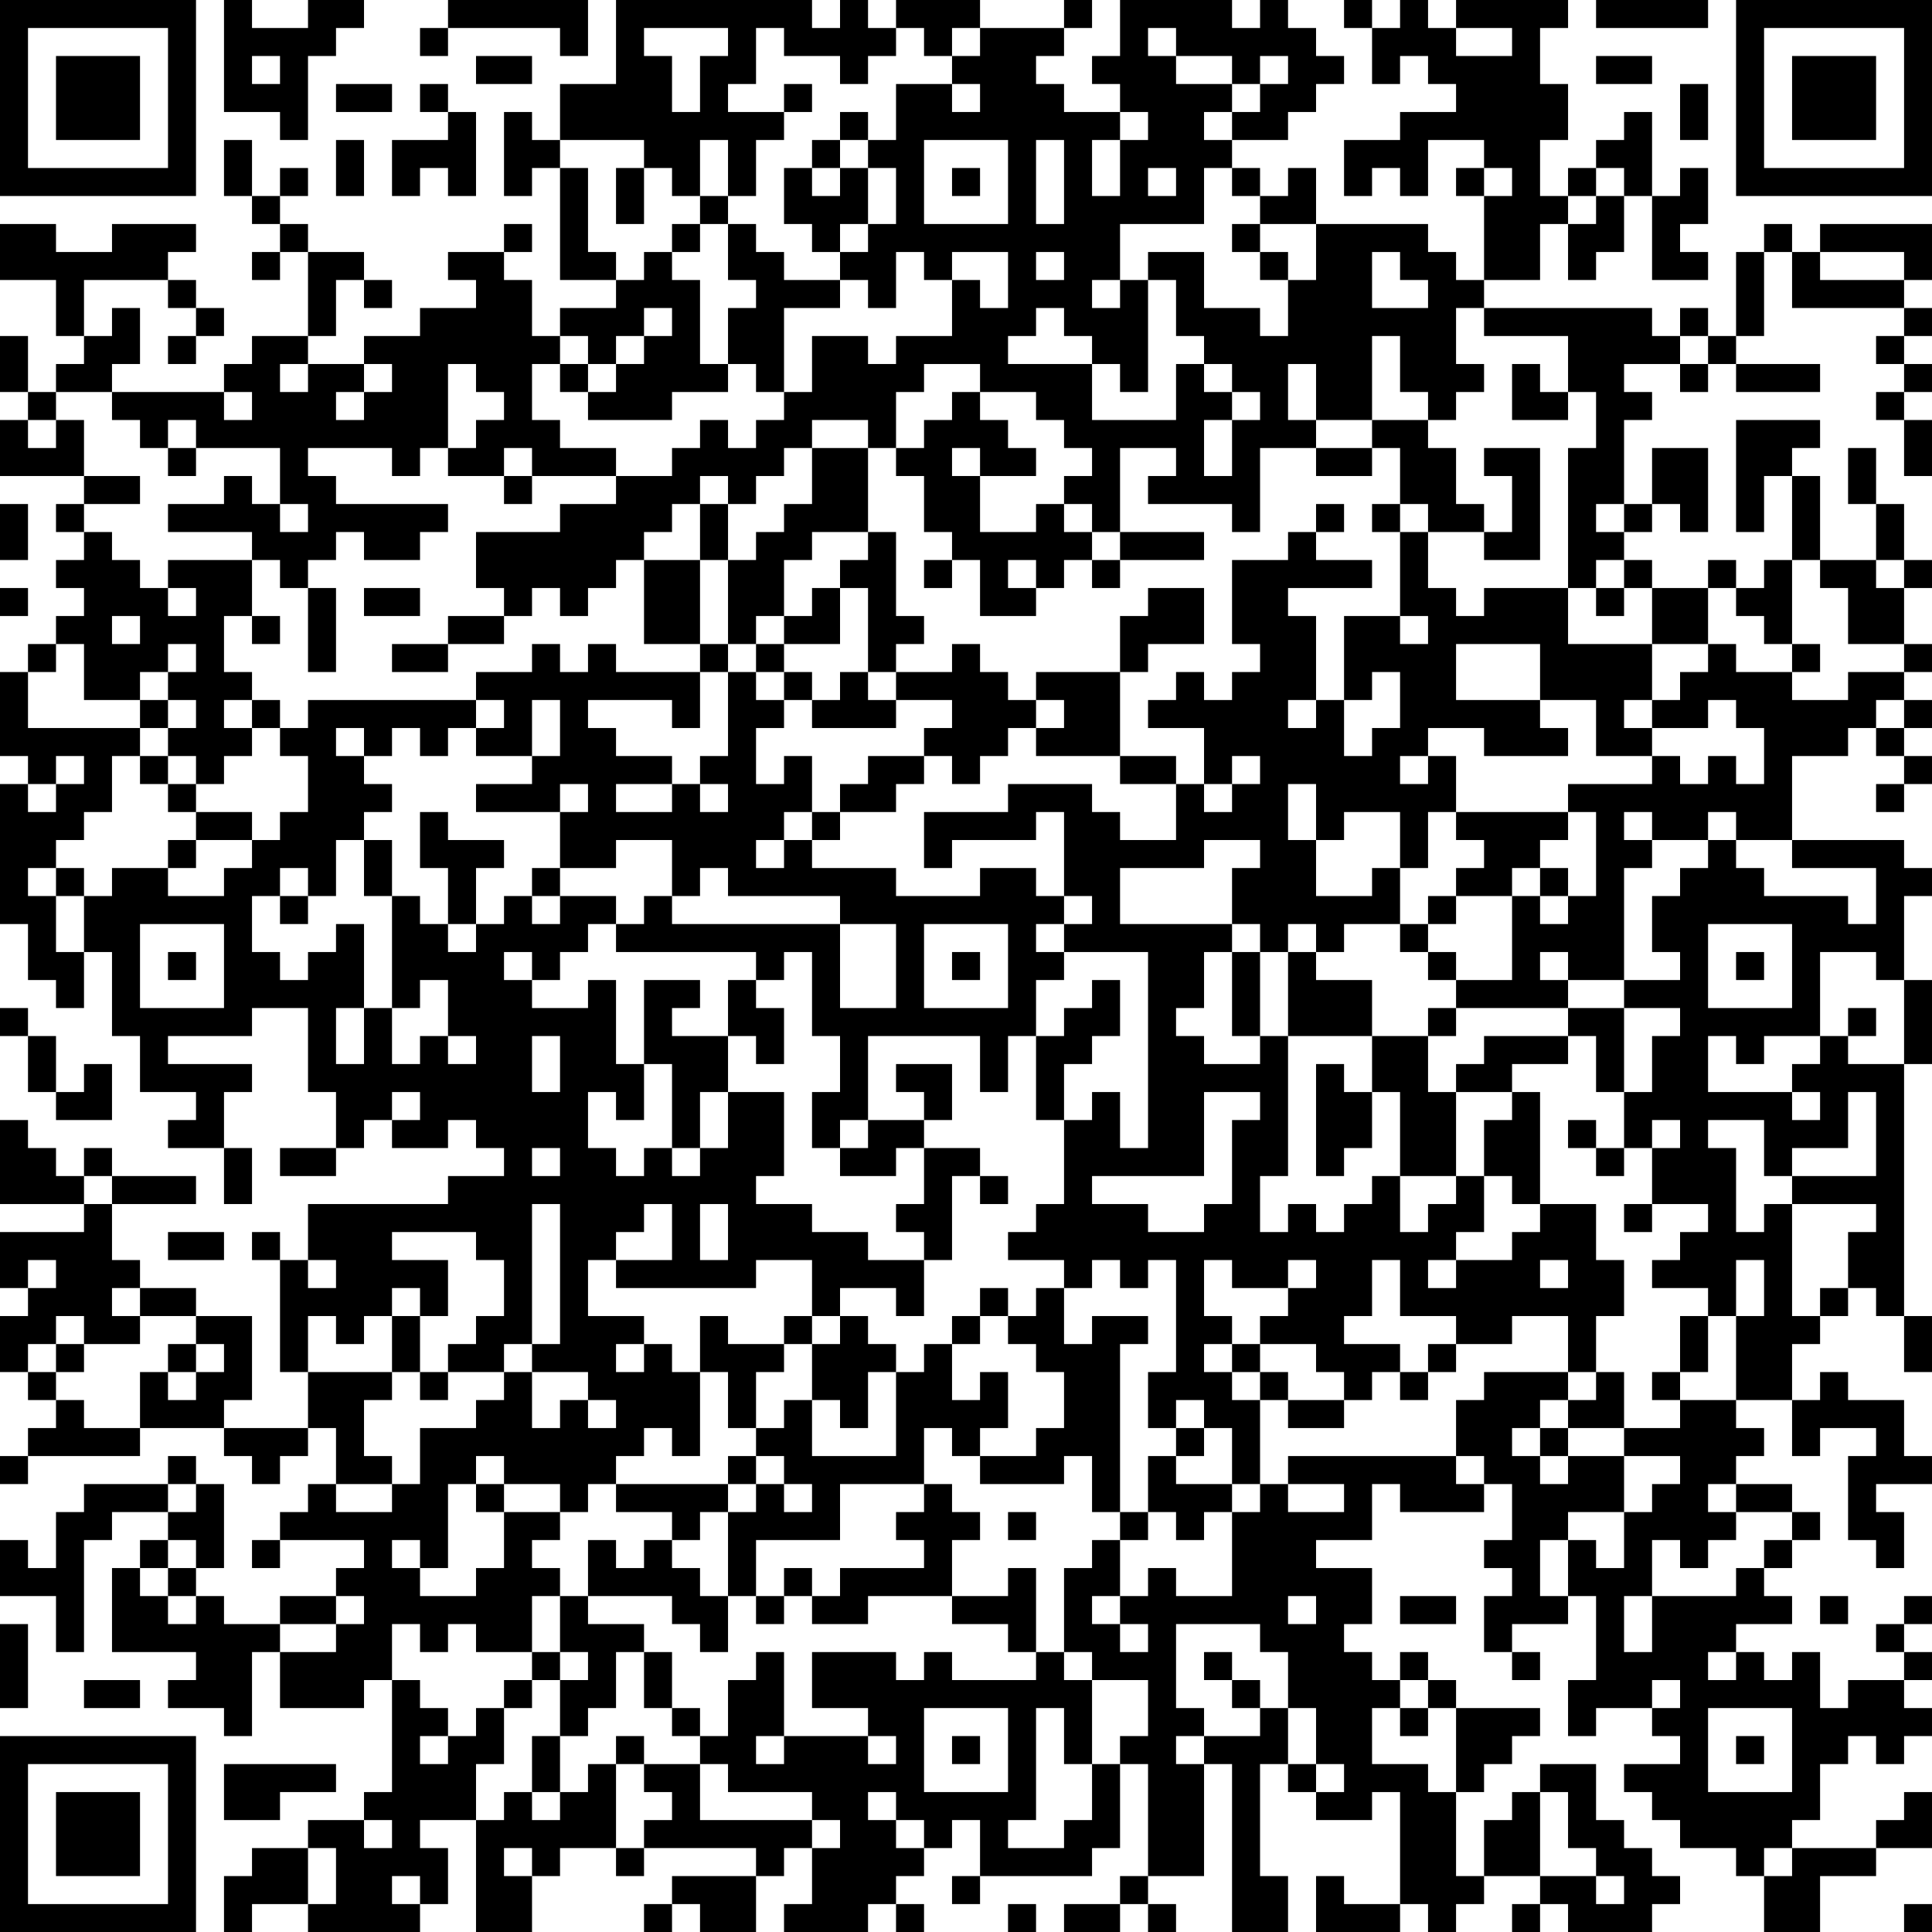 <?xml version="1.0" encoding="UTF-8"?>
<svg xmlns="http://www.w3.org/2000/svg" version="1.1" width="300" height="300" viewBox="0 0 300 300"><rect x="0" y="0" width="300" height="300" fill="#ffffff"/><g transform="scale(4.348)"><g transform="translate(0,0)"><path fill-rule="evenodd" d="M8 0L8 4L10 4L10 5L11 5L11 2L12 2L12 1L13 1L13 0L11 0L11 1L9 1L9 0ZM16 0L16 1L15 1L15 2L16 2L16 1L20 1L20 2L21 2L21 0ZM22 0L22 3L20 3L20 5L19 5L19 4L18 4L18 7L19 7L19 6L20 6L20 10L22 10L22 11L20 11L20 12L19 12L19 10L18 10L18 9L19 9L19 8L18 8L18 9L16 9L16 10L17 10L17 11L15 11L15 12L13 12L13 13L11 13L11 12L12 12L12 10L13 10L13 11L14 11L14 10L13 10L13 9L11 9L11 8L10 8L10 7L11 7L11 6L10 6L10 7L9 7L9 5L8 5L8 7L9 7L9 8L10 8L10 9L9 9L9 10L10 10L10 9L11 9L11 12L9 12L9 13L8 13L8 14L4 14L4 13L5 13L5 11L4 11L4 12L3 12L3 10L6 10L6 11L7 11L7 12L6 12L6 13L7 13L7 12L8 12L8 11L7 11L7 10L6 10L6 9L7 9L7 8L4 8L4 9L2 9L2 8L0 8L0 10L2 10L2 12L3 12L3 13L2 13L2 14L1 14L1 12L0 12L0 14L1 14L1 15L0 15L0 17L3 17L3 18L2 18L2 19L3 19L3 20L2 20L2 21L3 21L3 22L2 22L2 23L1 23L1 24L0 24L0 27L1 27L1 28L0 28L0 33L1 33L1 35L2 35L2 36L3 36L3 34L4 34L4 37L5 37L5 39L7 39L7 40L6 40L6 41L8 41L8 43L9 43L9 41L8 41L8 39L9 39L9 38L6 38L6 37L9 37L9 36L11 36L11 39L12 39L12 41L10 41L10 42L12 42L12 41L13 41L13 40L14 40L14 41L16 41L16 40L17 40L17 41L18 41L18 42L16 42L16 43L11 43L11 45L10 45L10 44L9 44L9 45L10 45L10 49L11 49L11 51L8 51L8 50L9 50L9 47L7 47L7 46L5 46L5 45L4 45L4 43L7 43L7 42L4 42L4 41L3 41L3 42L2 42L2 41L1 41L1 40L0 40L0 43L3 43L3 44L0 44L0 46L1 46L1 47L0 47L0 49L1 49L1 50L2 50L2 51L1 51L1 52L0 52L0 53L1 53L1 52L5 52L5 51L8 51L8 52L9 52L9 53L10 53L10 52L11 52L11 51L12 51L12 53L11 53L11 54L10 54L10 55L9 55L9 56L10 56L10 55L13 55L13 56L12 56L12 57L10 57L10 58L8 58L8 57L7 57L7 56L8 56L8 53L7 53L7 52L6 52L6 53L3 53L3 54L2 54L2 56L1 56L1 55L0 55L0 57L2 57L2 59L3 59L3 55L4 55L4 54L6 54L6 55L5 55L5 56L4 56L4 59L7 59L7 60L6 60L6 61L8 61L8 62L9 62L9 59L10 59L10 61L13 61L13 60L14 60L14 64L13 64L13 65L11 65L11 66L9 66L9 67L8 67L8 69L9 69L9 68L11 68L11 69L15 69L15 68L16 68L16 66L15 66L15 65L17 65L17 69L19 69L19 67L20 67L20 66L22 66L22 67L23 67L23 66L27 66L27 67L24 67L24 68L23 68L23 69L24 69L24 68L25 68L25 69L27 69L27 67L28 67L28 66L29 66L29 68L28 68L28 69L31 69L31 68L32 68L32 69L33 69L33 68L32 68L32 67L33 67L33 66L34 66L34 65L35 65L35 67L34 67L34 68L35 68L35 67L39 67L39 66L40 66L40 63L41 63L41 67L40 67L40 68L38 68L38 69L40 69L40 68L41 68L41 69L42 69L42 68L41 68L41 67L43 67L43 63L44 63L44 69L46 69L46 67L45 67L45 63L46 63L46 64L47 64L47 65L49 65L49 64L50 64L50 68L48 68L48 67L47 67L47 69L50 69L50 68L51 68L51 69L52 69L52 68L53 68L53 67L55 67L55 68L54 68L54 69L55 69L55 68L56 68L56 69L59 69L59 68L60 68L60 67L59 67L59 66L58 66L58 65L57 65L57 63L55 63L55 64L54 64L54 65L53 65L53 67L52 67L52 64L53 64L53 63L54 63L54 62L55 62L55 61L52 61L52 60L51 60L51 59L50 59L50 60L49 60L49 59L48 59L48 58L49 58L49 56L47 56L47 55L49 55L49 53L50 53L50 54L53 54L53 53L54 53L54 55L53 55L53 56L54 56L54 57L53 57L53 59L54 59L54 60L55 60L55 59L54 59L54 58L56 58L56 57L57 57L57 60L56 60L56 62L57 62L57 61L59 61L59 62L60 62L60 63L58 63L58 64L59 64L59 65L60 65L60 66L62 66L62 67L63 67L63 69L65 69L65 67L67 67L67 66L69 66L69 64L68 64L68 65L67 65L67 66L64 66L64 65L65 65L65 63L66 63L66 62L67 62L67 63L68 63L68 62L69 62L69 61L68 61L68 60L69 60L69 59L68 59L68 58L69 58L69 57L68 57L68 58L67 58L67 59L68 59L68 60L66 60L66 61L65 61L65 59L64 59L64 60L63 60L63 59L62 59L62 58L64 58L64 57L63 57L63 56L64 56L64 55L65 55L65 54L64 54L64 53L62 53L62 52L63 52L63 51L62 51L62 50L64 50L64 52L65 52L65 51L67 51L67 52L66 52L66 55L67 55L67 56L68 56L68 54L67 54L67 53L69 53L69 52L68 52L68 50L66 50L66 49L65 49L65 50L64 50L64 48L65 48L65 47L66 47L66 46L67 46L67 47L68 47L68 49L69 49L69 47L68 47L68 38L69 38L69 35L68 35L68 32L69 32L69 31L68 31L68 30L64 30L64 27L66 27L66 26L67 26L67 27L68 27L68 28L67 28L67 29L68 29L68 28L69 28L69 27L68 27L68 26L69 26L69 25L68 25L68 24L69 24L69 23L68 23L68 21L69 21L69 20L68 20L68 18L67 18L67 16L66 16L66 18L67 18L67 20L65 20L65 17L64 17L64 16L65 16L65 15L62 15L62 19L63 19L63 17L64 17L64 20L63 20L63 21L62 21L62 20L61 20L61 21L59 21L59 20L58 20L58 19L59 19L59 18L60 18L60 19L61 19L61 16L59 16L59 18L58 18L58 15L59 15L59 14L58 14L58 13L60 13L60 14L61 14L61 13L62 13L62 14L65 14L65 13L62 13L62 12L63 12L63 9L64 9L64 11L68 11L68 12L67 12L67 13L68 13L68 14L67 14L67 15L68 15L68 17L69 17L69 15L68 15L68 14L69 14L69 13L68 13L68 12L69 12L69 11L68 11L68 10L69 10L69 8L65 8L65 9L64 9L64 8L63 8L63 9L62 9L62 12L61 12L61 11L60 11L60 12L59 12L59 11L53 11L53 10L55 10L55 8L56 8L56 10L57 10L57 9L58 9L58 7L59 7L59 10L61 10L61 9L60 9L60 8L61 8L61 6L60 6L60 7L59 7L59 4L58 4L58 5L57 5L57 6L56 6L56 7L55 7L55 5L56 5L56 3L55 3L55 1L56 1L56 0L52 0L52 1L51 1L51 0L50 0L50 1L49 1L49 0L48 0L48 1L49 1L49 3L50 3L50 2L51 2L51 3L52 3L52 4L50 4L50 5L48 5L48 7L49 7L49 6L50 6L50 7L51 7L51 5L53 5L53 6L52 6L52 7L53 7L53 10L52 10L52 9L51 9L51 8L47 8L47 6L46 6L46 7L45 7L45 6L44 6L44 5L46 5L46 4L47 4L47 3L48 3L48 2L47 2L47 1L46 1L46 0L45 0L45 1L44 1L44 0L40 0L40 2L39 2L39 3L40 3L40 4L38 4L38 3L37 3L37 2L38 2L38 1L39 1L39 0L38 0L38 1L35 1L35 0L32 0L32 1L31 1L31 0L30 0L30 1L29 1L29 0ZM57 0L57 1L61 1L61 0ZM23 1L23 2L24 2L24 4L25 4L25 2L26 2L26 1ZM27 1L27 3L26 3L26 4L28 4L28 5L27 5L27 7L26 7L26 5L25 5L25 7L24 7L24 6L23 6L23 5L20 5L20 6L21 6L21 9L22 9L22 10L23 10L23 9L24 9L24 10L25 10L25 13L26 13L26 14L24 14L24 15L21 15L21 14L22 14L22 13L23 13L23 12L24 12L24 11L23 11L23 12L22 12L22 13L21 13L21 12L20 12L20 13L19 13L19 15L20 15L20 16L22 16L22 17L19 17L19 16L18 16L18 17L16 17L16 16L17 16L17 15L18 15L18 14L17 14L17 13L16 13L16 16L15 16L15 17L14 17L14 16L11 16L11 17L12 17L12 18L16 18L16 19L15 19L15 20L13 20L13 19L12 19L12 20L11 20L11 21L10 21L10 20L9 20L9 19L6 19L6 18L8 18L8 17L9 17L9 18L10 18L10 19L11 19L11 18L10 18L10 16L7 16L7 15L6 15L6 16L5 16L5 15L4 15L4 14L2 14L2 15L1 15L1 16L2 16L2 15L3 15L3 17L5 17L5 18L3 18L3 19L4 19L4 20L5 20L5 21L6 21L6 22L7 22L7 21L6 21L6 20L9 20L9 22L8 22L8 24L9 24L9 25L8 25L8 26L9 26L9 27L8 27L8 28L7 28L7 27L6 27L6 26L7 26L7 25L6 25L6 24L7 24L7 23L6 23L6 24L5 24L5 25L3 25L3 23L2 23L2 24L1 24L1 26L5 26L5 27L4 27L4 29L3 29L3 30L2 30L2 31L1 31L1 32L2 32L2 34L3 34L3 32L4 32L4 31L6 31L6 32L8 32L8 31L9 31L9 30L10 30L10 29L11 29L11 27L10 27L10 26L11 26L11 25L17 25L17 26L16 26L16 27L15 27L15 26L14 26L14 27L13 27L13 26L12 26L12 27L13 27L13 28L14 28L14 29L13 29L13 30L12 30L12 32L11 32L11 31L10 31L10 32L9 32L9 34L10 34L10 35L11 35L11 34L12 34L12 33L13 33L13 36L12 36L12 38L13 38L13 36L14 36L14 38L15 38L15 37L16 37L16 38L17 38L17 37L16 37L16 35L15 35L15 36L14 36L14 32L15 32L15 33L16 33L16 34L17 34L17 33L18 33L18 32L19 32L19 33L20 33L20 32L22 32L22 33L21 33L21 34L20 34L20 35L19 35L19 34L18 34L18 35L19 35L19 36L21 36L21 35L22 35L22 38L23 38L23 40L22 40L22 39L21 39L21 41L22 41L22 42L23 42L23 41L24 41L24 42L25 42L25 41L26 41L26 39L28 39L28 42L27 42L27 43L29 43L29 44L31 44L31 45L33 45L33 47L32 47L32 46L30 46L30 47L29 47L29 45L27 45L27 46L22 46L22 45L24 45L24 43L23 43L23 44L22 44L22 45L21 45L21 47L23 47L23 48L22 48L22 49L23 49L23 48L24 48L24 49L25 49L25 52L24 52L24 51L23 51L23 52L22 52L22 53L21 53L21 54L20 54L20 53L18 53L18 52L17 52L17 53L16 53L16 56L15 56L15 55L14 55L14 56L15 56L15 57L17 57L17 56L18 56L18 54L20 54L20 55L19 55L19 56L20 56L20 57L19 57L19 59L17 59L17 58L16 58L16 59L15 59L15 58L14 58L14 60L15 60L15 61L16 61L16 62L15 62L15 63L16 63L16 62L17 62L17 61L18 61L18 63L17 63L17 65L18 65L18 64L19 64L19 65L20 65L20 64L21 64L21 63L22 63L22 66L23 66L23 65L24 65L24 64L23 64L23 63L25 63L25 65L29 65L29 66L30 66L30 65L29 65L29 64L26 64L26 63L25 63L25 62L26 62L26 60L27 60L27 59L28 59L28 62L27 62L27 63L28 63L28 62L31 62L31 63L32 63L32 62L31 62L31 61L29 61L29 59L32 59L32 60L33 60L33 59L34 59L34 60L37 60L37 59L38 59L38 60L39 60L39 63L38 63L38 61L37 61L37 65L36 65L36 66L38 66L38 65L39 65L39 63L40 63L40 62L41 62L41 60L39 60L39 59L38 59L38 56L39 56L39 55L40 55L40 57L39 57L39 58L40 58L40 59L41 59L41 58L40 58L40 57L41 57L41 56L42 56L42 57L44 57L44 54L45 54L45 53L46 53L46 54L48 54L48 53L46 53L46 52L52 52L52 53L53 53L53 52L52 52L52 50L53 50L53 49L56 49L56 50L55 50L55 51L54 51L54 52L55 52L55 53L56 53L56 52L58 52L58 54L56 54L56 55L55 55L55 57L56 57L56 55L57 55L57 56L58 56L58 54L59 54L59 53L60 53L60 52L58 52L58 51L60 51L60 50L62 50L62 47L63 47L63 45L62 45L62 47L61 47L61 46L59 46L59 45L60 45L60 44L61 44L61 43L59 43L59 41L60 41L60 40L59 40L59 41L58 41L58 39L59 39L59 37L60 37L60 36L58 36L58 35L60 35L60 34L59 34L59 32L60 32L60 31L61 31L61 30L62 30L62 31L63 31L63 32L66 32L66 33L67 33L67 31L64 31L64 30L62 30L62 29L61 29L61 30L59 30L59 29L58 29L58 30L59 30L59 31L58 31L58 35L56 35L56 34L55 34L55 35L56 35L56 36L52 36L52 35L54 35L54 32L55 32L55 33L56 33L56 32L57 32L57 29L56 29L56 28L59 28L59 27L60 27L60 28L61 28L61 27L62 27L62 28L63 28L63 26L62 26L62 25L61 25L61 26L59 26L59 25L60 25L60 24L61 24L61 23L62 23L62 24L64 24L64 25L66 25L66 24L68 24L68 23L66 23L66 21L65 21L65 20L64 20L64 23L63 23L63 22L62 22L62 21L61 21L61 23L59 23L59 21L58 21L58 20L57 20L57 21L56 21L56 16L57 16L57 14L56 14L56 12L53 12L53 11L52 11L52 13L53 13L53 14L52 14L52 15L51 15L51 14L50 14L50 12L49 12L49 15L47 15L47 13L46 13L46 15L47 15L47 16L45 16L45 19L44 19L44 18L41 18L41 17L42 17L42 16L40 16L40 19L39 19L39 18L38 18L38 17L39 17L39 16L38 16L38 15L37 15L37 14L35 14L35 13L33 13L33 14L32 14L32 16L31 16L31 15L29 15L29 16L28 16L28 17L27 17L27 18L26 18L26 17L25 17L25 18L24 18L24 19L23 19L23 20L22 20L22 21L21 21L21 22L20 22L20 21L19 21L19 22L18 22L18 21L17 21L17 19L20 19L20 18L22 18L22 17L24 17L24 16L25 16L25 15L26 15L26 16L27 16L27 15L28 15L28 14L29 14L29 12L31 12L31 13L32 13L32 12L34 12L34 10L35 10L35 11L36 11L36 9L34 9L34 10L33 10L33 9L32 9L32 11L31 11L31 10L30 10L30 9L31 9L31 8L32 8L32 6L31 6L31 5L32 5L32 3L34 3L34 4L35 4L35 3L34 3L34 2L35 2L35 1L34 1L34 2L33 2L33 1L32 1L32 2L31 2L31 3L30 3L30 2L28 2L28 1ZM41 1L41 2L42 2L42 3L44 3L44 4L43 4L43 5L44 5L44 4L45 4L45 3L46 3L46 2L45 2L45 3L44 3L44 2L42 2L42 1ZM52 1L52 2L54 2L54 1ZM9 2L9 3L10 3L10 2ZM17 2L17 3L19 3L19 2ZM57 2L57 3L59 3L59 2ZM12 3L12 4L14 4L14 3ZM15 3L15 4L16 4L16 5L14 5L14 7L15 7L15 6L16 6L16 7L17 7L17 4L16 4L16 3ZM28 3L28 4L29 4L29 3ZM60 3L60 5L61 5L61 3ZM30 4L30 5L29 5L29 6L28 6L28 8L29 8L29 9L30 9L30 8L31 8L31 6L30 6L30 5L31 5L31 4ZM40 4L40 5L39 5L39 7L40 7L40 5L41 5L41 4ZM12 5L12 7L13 7L13 5ZM33 5L33 8L36 8L36 5ZM37 5L37 8L38 8L38 5ZM22 6L22 8L23 8L23 6ZM29 6L29 7L30 7L30 6ZM34 6L34 7L35 7L35 6ZM41 6L41 7L42 7L42 6ZM43 6L43 8L40 8L40 10L39 10L39 11L40 11L40 10L41 10L41 14L40 14L40 13L39 13L39 12L38 12L38 11L37 11L37 12L36 12L36 13L39 13L39 15L42 15L42 13L43 13L43 14L44 14L44 15L43 15L43 17L44 17L44 15L45 15L45 14L44 14L44 13L43 13L43 12L42 12L42 10L41 10L41 9L43 9L43 11L45 11L45 12L46 12L46 10L47 10L47 8L45 8L45 7L44 7L44 6ZM53 6L53 7L54 7L54 6ZM57 6L57 7L56 7L56 8L57 8L57 7L58 7L58 6ZM25 7L25 8L24 8L24 9L25 9L25 8L26 8L26 10L27 10L27 11L26 11L26 13L27 13L27 14L28 14L28 11L30 11L30 10L28 10L28 9L27 9L27 8L26 8L26 7ZM44 8L44 9L45 9L45 10L46 10L46 9L45 9L45 8ZM37 9L37 10L38 10L38 9ZM49 9L49 11L51 11L51 10L50 10L50 9ZM65 9L65 10L68 10L68 9ZM60 12L60 13L61 13L61 12ZM10 13L10 14L11 14L11 13ZM13 13L13 14L12 14L12 15L13 15L13 14L14 14L14 13ZM20 13L20 14L21 14L21 13ZM54 13L54 15L56 15L56 14L55 14L55 13ZM8 14L8 15L9 15L9 14ZM34 14L34 15L33 15L33 16L32 16L32 17L33 17L33 19L34 19L34 20L33 20L33 21L34 21L34 20L35 20L35 22L37 22L37 21L38 21L38 20L39 20L39 21L40 21L40 20L43 20L43 19L40 19L40 20L39 20L39 19L38 19L38 18L37 18L37 19L35 19L35 17L37 17L37 16L36 16L36 15L35 15L35 14ZM49 15L49 16L47 16L47 17L49 17L49 16L50 16L50 18L49 18L49 19L50 19L50 22L48 22L48 25L47 25L47 22L46 22L46 21L49 21L49 20L47 20L47 19L48 19L48 18L47 18L47 19L46 19L46 20L44 20L44 23L45 23L45 24L44 24L44 25L43 25L43 24L42 24L42 25L41 25L41 26L43 26L43 28L42 28L42 27L40 27L40 24L41 24L41 23L43 23L43 21L41 21L41 22L40 22L40 24L37 24L37 25L36 25L36 24L35 24L35 23L34 23L34 24L32 24L32 23L33 23L33 22L32 22L32 19L31 19L31 16L29 16L29 18L28 18L28 19L27 19L27 20L26 20L26 18L25 18L25 20L23 20L23 23L25 23L25 24L22 24L22 23L21 23L21 24L20 24L20 23L19 23L19 24L17 24L17 25L18 25L18 26L17 26L17 27L19 27L19 28L17 28L17 29L20 29L20 31L19 31L19 32L20 32L20 31L22 31L22 30L24 30L24 32L23 32L23 33L22 33L22 34L27 34L27 35L26 35L26 37L24 37L24 36L25 36L25 35L23 35L23 38L24 38L24 41L25 41L25 39L26 39L26 37L27 37L27 38L28 38L28 36L27 36L27 35L28 35L28 34L29 34L29 37L30 37L30 39L29 39L29 41L30 41L30 42L32 42L32 41L33 41L33 43L32 43L32 44L33 44L33 45L34 45L34 42L35 42L35 43L36 43L36 42L35 42L35 41L33 41L33 40L34 40L34 38L32 38L32 39L33 39L33 40L31 40L31 37L35 37L35 39L36 39L36 37L37 37L37 40L38 40L38 43L37 43L37 44L36 44L36 45L38 45L38 46L37 46L37 47L36 47L36 46L35 46L35 47L34 47L34 48L33 48L33 49L32 49L32 48L31 48L31 47L30 47L30 48L29 48L29 47L28 47L28 48L26 48L26 47L25 47L25 49L26 49L26 51L27 51L27 52L26 52L26 53L22 53L22 54L24 54L24 55L23 55L23 56L22 56L22 55L21 55L21 57L20 57L20 59L19 59L19 60L18 60L18 61L19 61L19 60L20 60L20 62L19 62L19 64L20 64L20 62L21 62L21 61L22 61L22 59L23 59L23 61L24 61L24 62L25 62L25 61L24 61L24 59L23 59L23 58L21 58L21 57L24 57L24 58L25 58L25 59L26 59L26 57L27 57L27 58L28 58L28 57L29 57L29 58L31 58L31 57L34 57L34 58L36 58L36 59L37 59L37 56L36 56L36 57L34 57L34 55L35 55L35 54L34 54L34 53L33 53L33 51L34 51L34 52L35 52L35 53L38 53L38 52L39 52L39 54L40 54L40 55L41 55L41 54L42 54L42 55L43 55L43 54L44 54L44 53L45 53L45 50L46 50L46 51L48 51L48 50L49 50L49 49L50 49L50 50L51 50L51 49L52 49L52 48L54 48L54 47L56 47L56 49L57 49L57 50L56 50L56 51L55 51L55 52L56 52L56 51L58 51L58 49L57 49L57 47L58 47L58 45L57 45L57 43L55 43L55 39L54 39L54 38L56 38L56 37L57 37L57 39L58 39L58 36L56 36L56 37L53 37L53 38L52 38L52 39L51 39L51 37L52 37L52 36L51 36L51 37L49 37L49 35L47 35L47 34L48 34L48 33L50 33L50 34L51 34L51 35L52 35L52 34L51 34L51 33L52 33L52 32L54 32L54 31L55 31L55 32L56 32L56 31L55 31L55 30L56 30L56 29L52 29L52 27L51 27L51 26L53 26L53 27L56 27L56 26L55 26L55 25L57 25L57 27L59 27L59 26L58 26L58 25L59 25L59 23L56 23L56 21L53 21L53 22L52 22L52 21L51 21L51 19L53 19L53 20L55 20L55 16L53 16L53 17L54 17L54 19L53 19L53 18L52 18L52 16L51 16L51 15ZM6 16L6 17L7 17L7 16ZM34 16L34 17L35 17L35 16ZM18 17L18 18L19 18L19 17ZM0 18L0 20L1 20L1 18ZM50 18L50 19L51 19L51 18ZM57 18L57 19L58 19L58 18ZM29 19L29 20L28 20L28 22L27 22L27 23L26 23L26 20L25 20L25 23L26 23L26 24L25 24L25 26L24 26L24 25L21 25L21 26L22 26L22 27L24 27L24 28L22 28L22 29L24 29L24 28L25 28L25 29L26 29L26 28L25 28L25 27L26 27L26 24L27 24L27 25L28 25L28 26L27 26L27 28L28 28L28 27L29 27L29 29L28 29L28 30L27 30L27 31L28 31L28 30L29 30L29 31L32 31L32 32L35 32L35 31L37 31L37 32L38 32L38 33L37 33L37 34L38 34L38 35L37 35L37 37L38 37L38 36L39 36L39 35L40 35L40 37L39 37L39 38L38 38L38 40L39 40L39 39L40 39L40 41L41 41L41 34L38 34L38 33L39 33L39 32L38 32L38 29L37 29L37 30L34 30L34 31L33 31L33 29L36 29L36 28L39 28L39 29L40 29L40 30L42 30L42 28L40 28L40 27L37 27L37 26L38 26L38 25L37 25L37 26L36 26L36 27L35 27L35 28L34 28L34 27L33 27L33 26L34 26L34 25L32 25L32 24L31 24L31 21L30 21L30 20L31 20L31 19ZM36 20L36 21L37 21L37 20ZM67 20L67 21L68 21L68 20ZM0 21L0 22L1 22L1 21ZM11 21L11 24L12 24L12 21ZM13 21L13 22L15 22L15 21ZM29 21L29 22L28 22L28 23L27 23L27 24L28 24L28 25L29 25L29 26L32 26L32 25L31 25L31 24L30 24L30 25L29 25L29 24L28 24L28 23L30 23L30 21ZM57 21L57 22L58 22L58 21ZM4 22L4 23L5 23L5 22ZM9 22L9 23L10 23L10 22ZM16 22L16 23L14 23L14 24L16 24L16 23L18 23L18 22ZM50 22L50 23L51 23L51 22ZM52 23L52 25L55 25L55 23ZM64 23L64 24L65 24L65 23ZM49 24L49 25L48 25L48 27L49 27L49 26L50 26L50 24ZM5 25L5 26L6 26L6 25ZM9 25L9 26L10 26L10 25ZM19 25L19 27L20 27L20 25ZM46 25L46 26L47 26L47 25ZM67 25L67 26L68 26L68 25ZM2 27L2 28L1 28L1 29L2 29L2 28L3 28L3 27ZM5 27L5 28L6 28L6 29L7 29L7 30L6 30L6 31L7 31L7 30L9 30L9 29L7 29L7 28L6 28L6 27ZM31 27L31 28L30 28L30 29L29 29L29 30L30 30L30 29L32 29L32 28L33 28L33 27ZM44 27L44 28L43 28L43 29L44 29L44 28L45 28L45 27ZM50 27L50 28L51 28L51 27ZM20 28L20 29L21 29L21 28ZM46 28L46 30L47 30L47 32L49 32L49 31L50 31L50 33L51 33L51 32L52 32L52 31L53 31L53 30L52 30L52 29L51 29L51 31L50 31L50 29L48 29L48 30L47 30L47 28ZM15 29L15 31L16 31L16 33L17 33L17 31L18 31L18 30L16 30L16 29ZM13 30L13 32L14 32L14 30ZM43 30L43 31L40 31L40 33L44 33L44 34L43 34L43 36L42 36L42 37L43 37L43 38L45 38L45 37L46 37L46 42L45 42L45 44L46 44L46 43L47 43L47 44L48 44L48 43L49 43L49 42L50 42L50 44L51 44L51 43L52 43L52 42L53 42L53 44L52 44L52 45L51 45L51 46L52 46L52 45L54 45L54 44L55 44L55 43L54 43L54 42L53 42L53 40L54 40L54 39L52 39L52 42L50 42L50 39L49 39L49 37L46 37L46 34L47 34L47 33L46 33L46 34L45 34L45 33L44 33L44 31L45 31L45 30ZM2 31L2 32L3 32L3 31ZM25 31L25 32L24 32L24 33L30 33L30 36L32 36L32 33L30 33L30 32L26 32L26 31ZM10 32L10 33L11 33L11 32ZM5 33L5 36L8 36L8 33ZM33 33L33 36L36 36L36 33ZM61 33L61 36L64 36L64 33ZM6 34L6 35L7 35L7 34ZM34 34L34 35L35 35L35 34ZM44 34L44 37L45 37L45 34ZM62 34L62 35L63 35L63 34ZM65 34L65 37L63 37L63 38L62 38L62 37L61 37L61 39L64 39L64 40L65 40L65 39L64 39L64 38L65 38L65 37L66 37L66 38L68 38L68 35L67 35L67 34ZM0 36L0 37L1 37L1 39L2 39L2 40L4 40L4 38L3 38L3 39L2 39L2 37L1 37L1 36ZM66 36L66 37L67 37L67 36ZM19 37L19 39L20 39L20 37ZM47 38L47 42L48 42L48 41L49 41L49 39L48 39L48 38ZM14 39L14 40L15 40L15 39ZM43 39L43 42L39 42L39 43L41 43L41 44L43 44L43 43L44 43L44 40L45 40L45 39ZM66 39L66 41L64 41L64 42L63 42L63 40L61 40L61 41L62 41L62 44L63 44L63 43L64 43L64 47L65 47L65 46L66 46L66 44L67 44L67 43L64 43L64 42L67 42L67 39ZM30 40L30 41L31 41L31 40ZM56 40L56 41L57 41L57 42L58 42L58 41L57 41L57 40ZM19 41L19 42L20 42L20 41ZM3 42L3 43L4 43L4 42ZM19 43L19 48L18 48L18 49L16 49L16 48L17 48L17 47L18 47L18 45L17 45L17 44L14 44L14 45L16 45L16 47L15 47L15 46L14 46L14 47L13 47L13 48L12 48L12 47L11 47L11 49L14 49L14 50L13 50L13 52L14 52L14 53L12 53L12 54L14 54L14 53L15 53L15 51L17 51L17 50L18 50L18 49L19 49L19 51L20 51L20 50L21 50L21 51L22 51L22 50L21 50L21 49L19 49L19 48L20 48L20 43ZM25 43L25 45L26 45L26 43ZM58 43L58 44L59 44L59 43ZM6 44L6 45L8 45L8 44ZM1 45L1 46L2 46L2 45ZM11 45L11 46L12 46L12 45ZM39 45L39 46L38 46L38 48L39 48L39 47L41 47L41 48L40 48L40 54L41 54L41 52L42 52L42 53L44 53L44 51L43 51L43 50L42 50L42 51L41 51L41 49L42 49L42 45L41 45L41 46L40 46L40 45ZM43 45L43 47L44 47L44 48L43 48L43 49L44 49L44 50L45 50L45 49L46 49L46 50L48 50L48 49L47 49L47 48L45 48L45 47L46 47L46 46L47 46L47 45L46 45L46 46L44 46L44 45ZM49 45L49 47L48 47L48 48L50 48L50 49L51 49L51 48L52 48L52 47L50 47L50 45ZM55 45L55 46L56 46L56 45ZM4 46L4 47L5 47L5 48L3 48L3 47L2 47L2 48L1 48L1 49L2 49L2 50L3 50L3 51L5 51L5 49L6 49L6 50L7 50L7 49L8 49L8 48L7 48L7 47L5 47L5 46ZM14 47L14 49L15 49L15 50L16 50L16 49L15 49L15 47ZM35 47L35 48L34 48L34 50L35 50L35 49L36 49L36 51L35 51L35 52L37 52L37 51L38 51L38 49L37 49L37 48L36 48L36 47ZM60 47L60 49L59 49L59 50L60 50L60 49L61 49L61 47ZM2 48L2 49L3 49L3 48ZM6 48L6 49L7 49L7 48ZM28 48L28 49L27 49L27 51L28 51L28 50L29 50L29 52L32 52L32 49L31 49L31 51L30 51L30 50L29 50L29 48ZM44 48L44 49L45 49L45 48ZM42 51L42 52L43 52L43 51ZM27 52L27 53L26 53L26 54L25 54L25 55L24 55L24 56L25 56L25 57L26 57L26 54L27 54L27 53L28 53L28 54L29 54L29 53L28 53L28 52ZM6 53L6 54L7 54L7 53ZM17 53L17 54L18 54L18 53ZM30 53L30 55L27 55L27 57L28 57L28 56L29 56L29 57L30 57L30 56L33 56L33 55L32 55L32 54L33 54L33 53ZM61 53L61 54L62 54L62 55L61 55L61 56L60 56L60 55L59 55L59 57L58 57L58 59L59 59L59 57L62 57L62 56L63 56L63 55L64 55L64 54L62 54L62 53ZM36 54L36 55L37 55L37 54ZM6 55L6 56L5 56L5 57L6 57L6 58L7 58L7 57L6 57L6 56L7 56L7 55ZM12 57L12 58L10 58L10 59L12 59L12 58L13 58L13 57ZM46 57L46 58L47 58L47 57ZM50 57L50 58L52 58L52 57ZM65 57L65 58L66 58L66 57ZM0 58L0 61L1 61L1 58ZM42 58L42 61L43 61L43 62L42 62L42 63L43 63L43 62L45 62L45 61L46 61L46 63L47 63L47 64L48 64L48 63L47 63L47 61L46 61L46 59L45 59L45 58ZM20 59L20 60L21 60L21 59ZM43 59L43 60L44 60L44 61L45 61L45 60L44 60L44 59ZM61 59L61 60L62 60L62 59ZM3 60L3 61L5 61L5 60ZM50 60L50 61L49 61L49 63L51 63L51 64L52 64L52 61L51 61L51 60ZM59 60L59 61L60 61L60 60ZM33 61L33 64L36 64L36 61ZM50 61L50 62L51 62L51 61ZM61 61L61 64L64 64L64 61ZM22 62L22 63L23 63L23 62ZM34 62L34 63L35 63L35 62ZM62 62L62 63L63 63L63 62ZM8 63L8 65L10 65L10 64L12 64L12 63ZM31 64L31 65L32 65L32 66L33 66L33 65L32 65L32 64ZM55 64L55 67L57 67L57 68L58 68L58 67L57 67L57 66L56 66L56 64ZM13 65L13 66L14 66L14 65ZM11 66L11 68L12 68L12 66ZM18 66L18 67L19 67L19 66ZM63 66L63 67L64 67L64 66ZM14 67L14 68L15 68L15 67ZM36 68L36 69L37 69L37 68ZM68 68L68 69L69 69L69 68ZM0 0L0 7L7 7L7 0ZM1 1L1 6L6 6L6 1ZM2 2L2 5L5 5L5 2ZM62 0L62 7L69 7L69 0ZM63 1L63 6L68 6L68 1ZM64 2L64 5L67 5L67 2ZM0 62L0 69L7 69L7 62ZM1 63L1 68L6 68L6 63ZM2 64L2 67L5 67L5 64Z" fill="#000000"/></g></g></svg>
